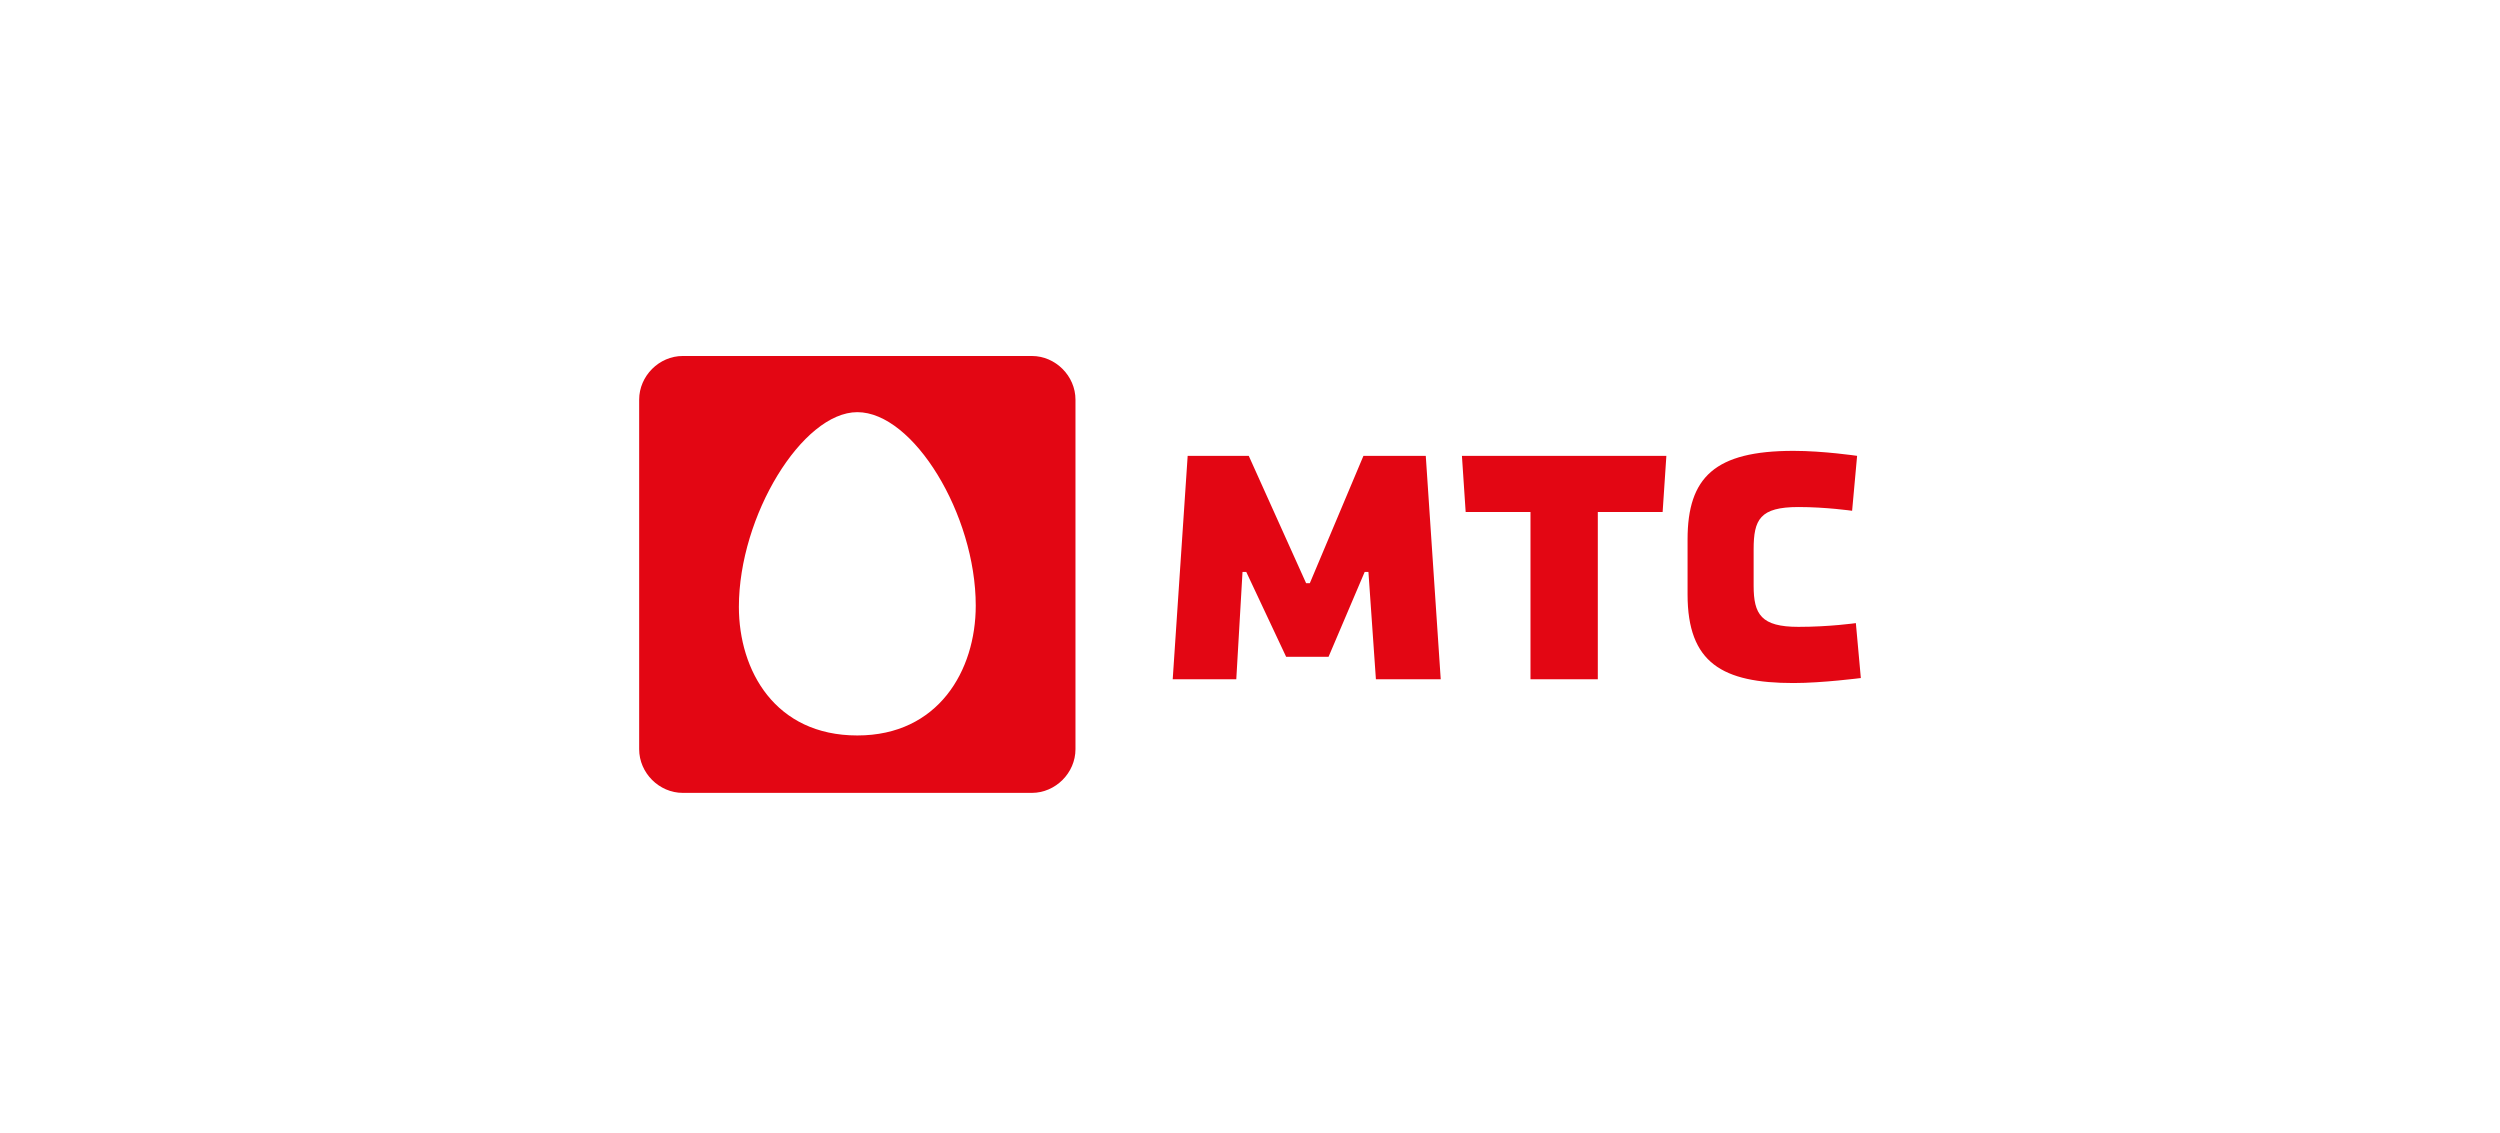 <svg width="309" height="140" viewBox="0 0 309 140" fill="none" xmlns="http://www.w3.org/2000/svg">
<rect width="309" height="140" fill="black" fill-opacity="0"/>
<path fill-rule="evenodd" clip-rule="evenodd" d="M132.929 49.4V92.6C132.929 95.531 130.463 98 127.536 98H84.393C81.465 98 79 95.531 79 92.6V49.4C79 46.468 81.465 44 84.393 44H127.536C130.463 44 132.929 46.468 132.929 49.4ZM229.384 77.017L230 83.806C230 83.806 225.224 84.423 221.68 84.423C212.897 84.423 208.583 81.954 208.583 73.469V66.68C208.583 58.966 211.972 55.726 221.68 55.726C225.378 55.726 229.538 56.343 229.538 56.343L228.921 63.132C228.921 63.132 225.686 62.669 222.296 62.669C217.519 62.669 216.749 64.211 216.749 67.914V72.389C216.749 75.937 217.673 77.48 222.296 77.48C226.148 77.48 229.384 77.017 229.384 77.017ZM181.156 63.286L180.694 56.343H205.963L205.501 63.286H197.489V83.96H189.168V63.286H181.156ZM158.968 81.183H164.207L168.675 70.691H169.138L170.062 83.96H178.074L176.225 56.343H168.521L161.896 72.08H161.434L154.346 56.343H146.796L144.947 83.96H152.805L153.575 70.691H154.038L158.968 81.183ZM120.602 74.857C120.602 82.88 115.98 90.903 105.964 90.903C95.795 90.903 91.326 82.88 91.326 75.011C91.326 63.748 99.185 50.943 105.964 50.943C112.898 50.943 120.602 63.594 120.602 74.857Z" fill="#E30613"/>
</svg>
